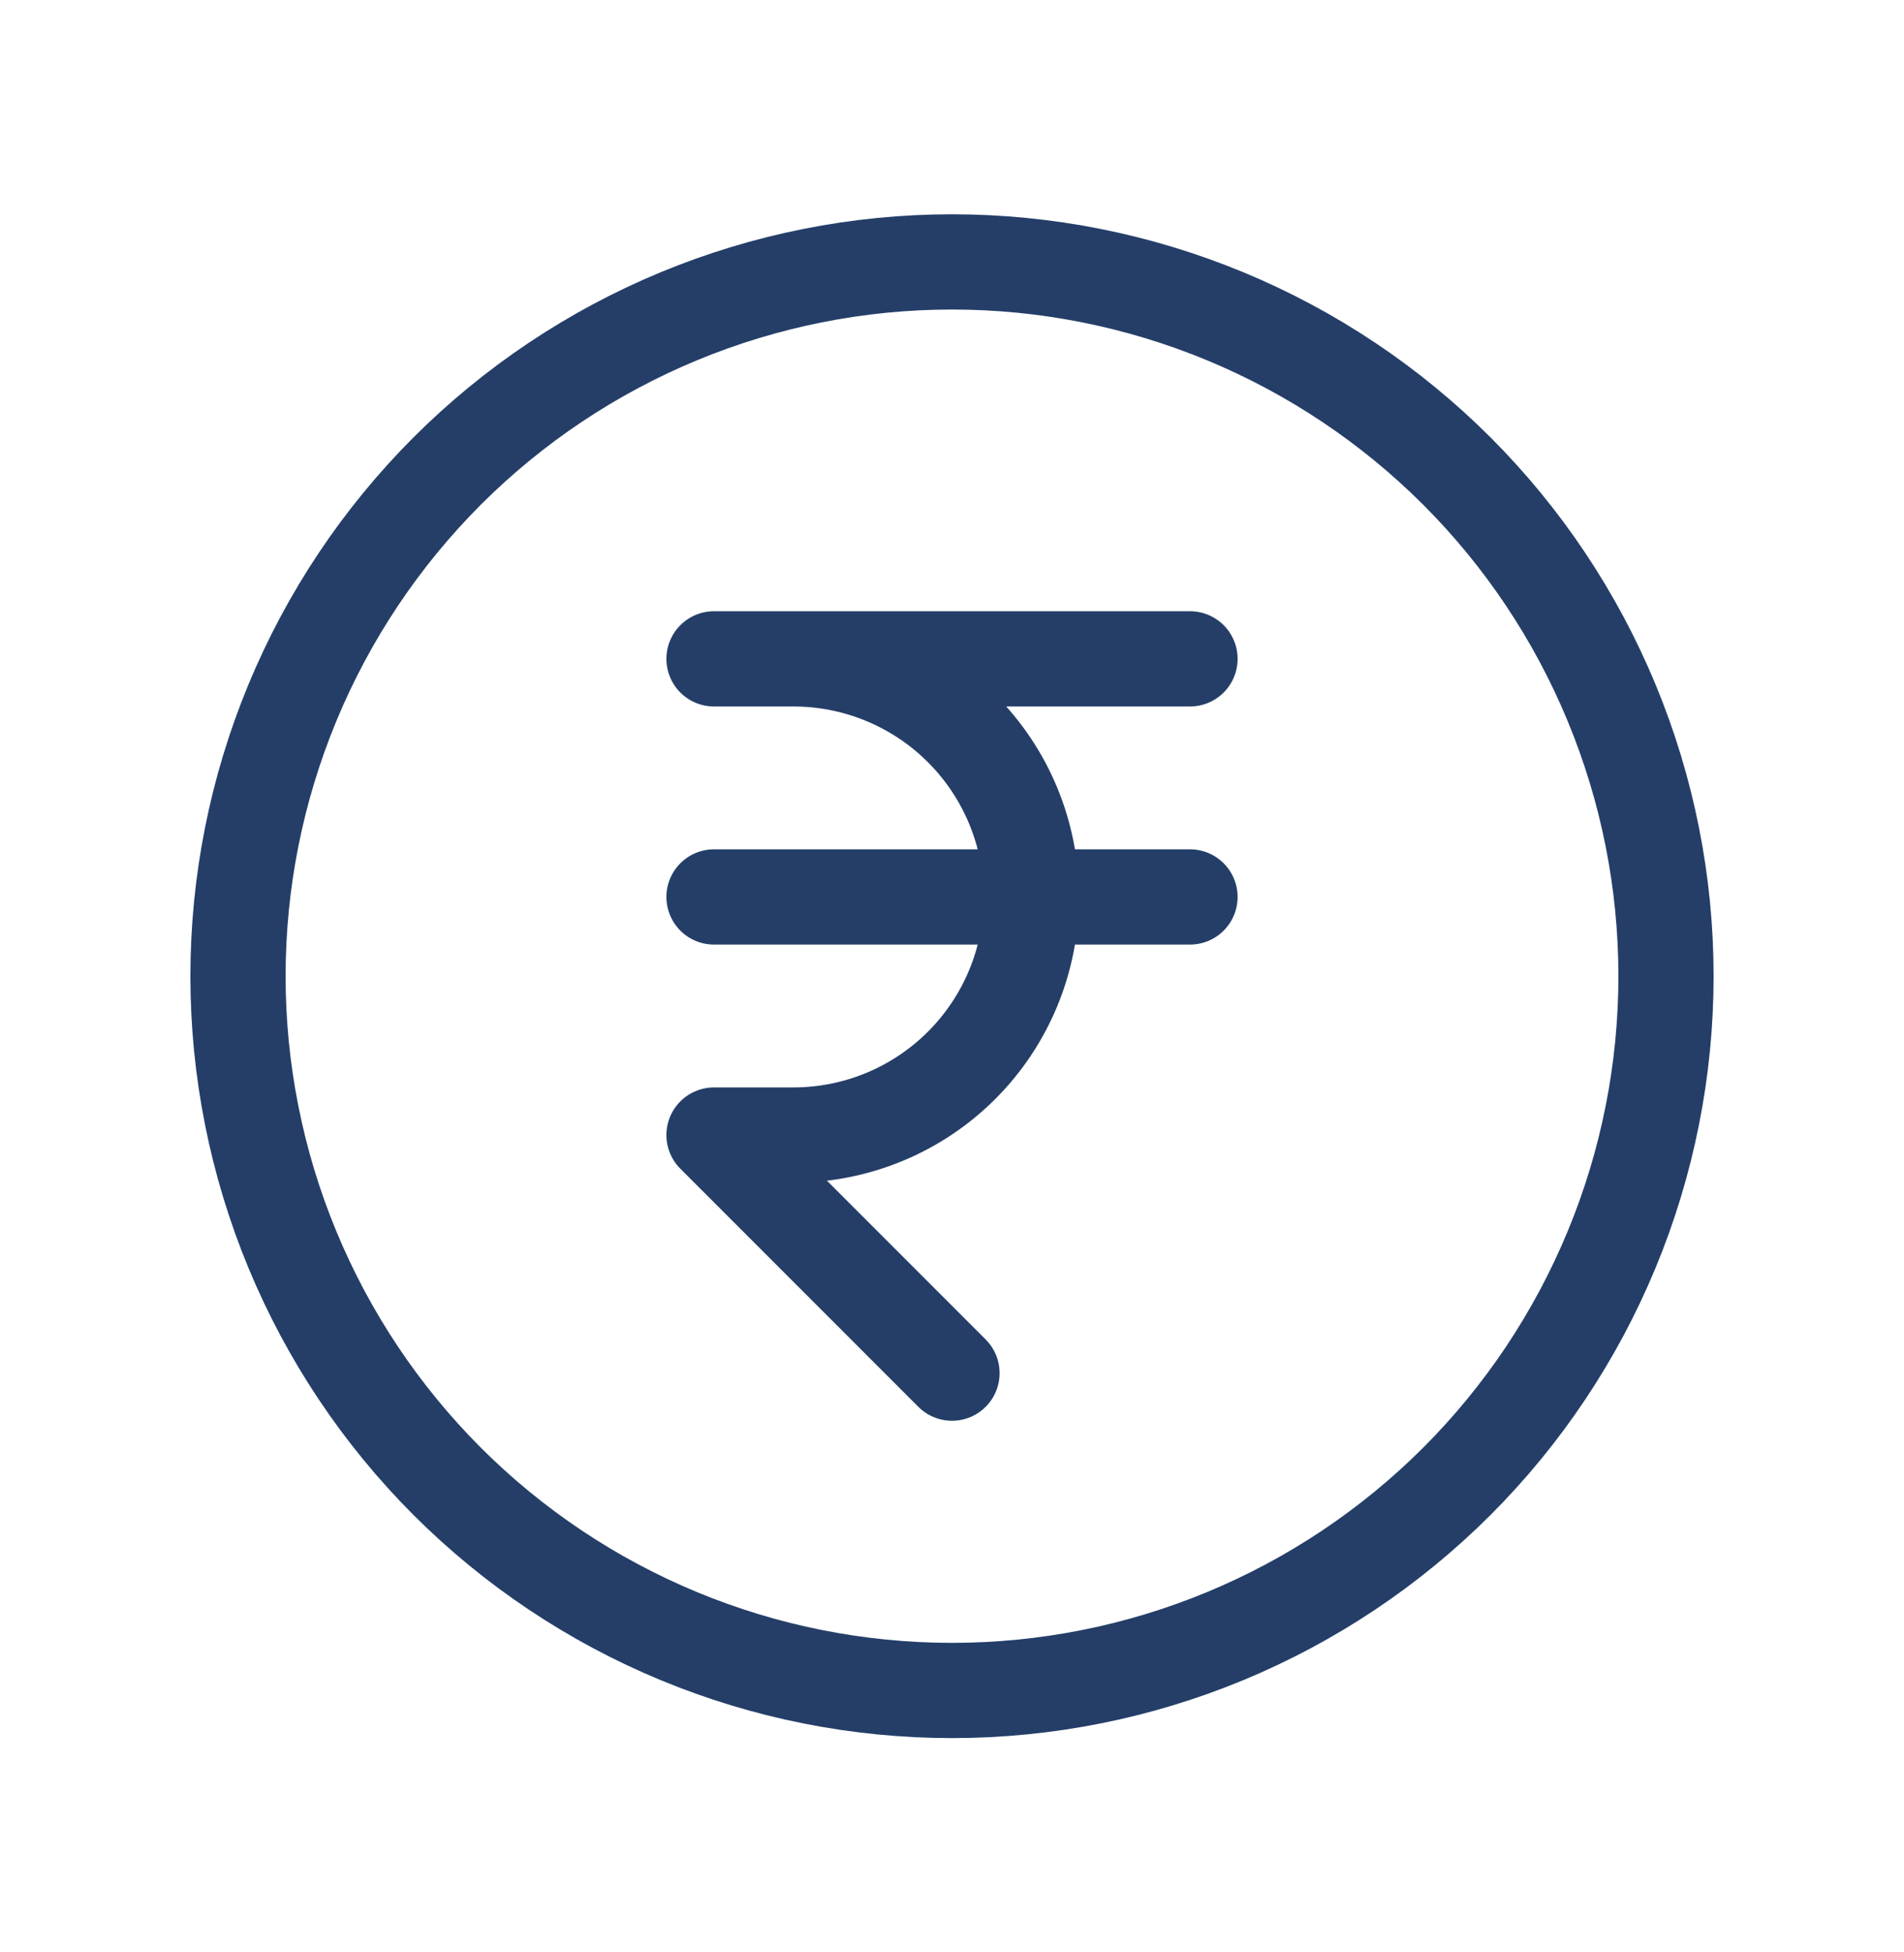 <svg width="40" height="41" viewBox="0 0 40 41" fill="none" xmlns="http://www.w3.org/2000/svg">
<path d="M5 20.5C5 22.47 5.388 24.42 6.142 26.24C6.896 28.06 8.001 29.714 9.393 31.107C10.786 32.499 12.44 33.604 14.26 34.358C16.08 35.112 18.03 35.5 20 35.5C21.97 35.5 23.92 35.112 25.74 34.358C27.56 33.604 29.214 32.499 30.607 31.107C32 29.714 33.104 28.06 33.858 26.24C34.612 24.42 35 22.47 35 20.5C35 18.53 34.612 16.58 33.858 14.76C33.104 12.94 32 11.286 30.607 9.893C29.214 8.501 27.56 7.396 25.74 6.642C23.92 5.888 21.97 5.5 20 5.5C18.03 5.5 16.08 5.888 14.26 6.642C12.44 7.396 10.786 8.501 9.393 9.893C8.001 11.286 6.896 12.94 6.142 14.76C5.388 16.58 5 18.53 5 20.5Z" stroke="#243E68" stroke-width="2" stroke-linecap="round" stroke-linejoin="round"/>
<path d="M25 13.836H15H16.667C17.993 13.836 19.265 14.363 20.202 15.3C21.14 16.238 21.667 17.51 21.667 18.836C21.667 20.162 21.14 21.434 20.202 22.372C19.265 23.309 17.993 23.836 16.667 23.836H15L20 28.836M15 18.836H25" stroke="#243E68" stroke-width="2" stroke-linecap="round" stroke-linejoin="round"/>
</svg>
